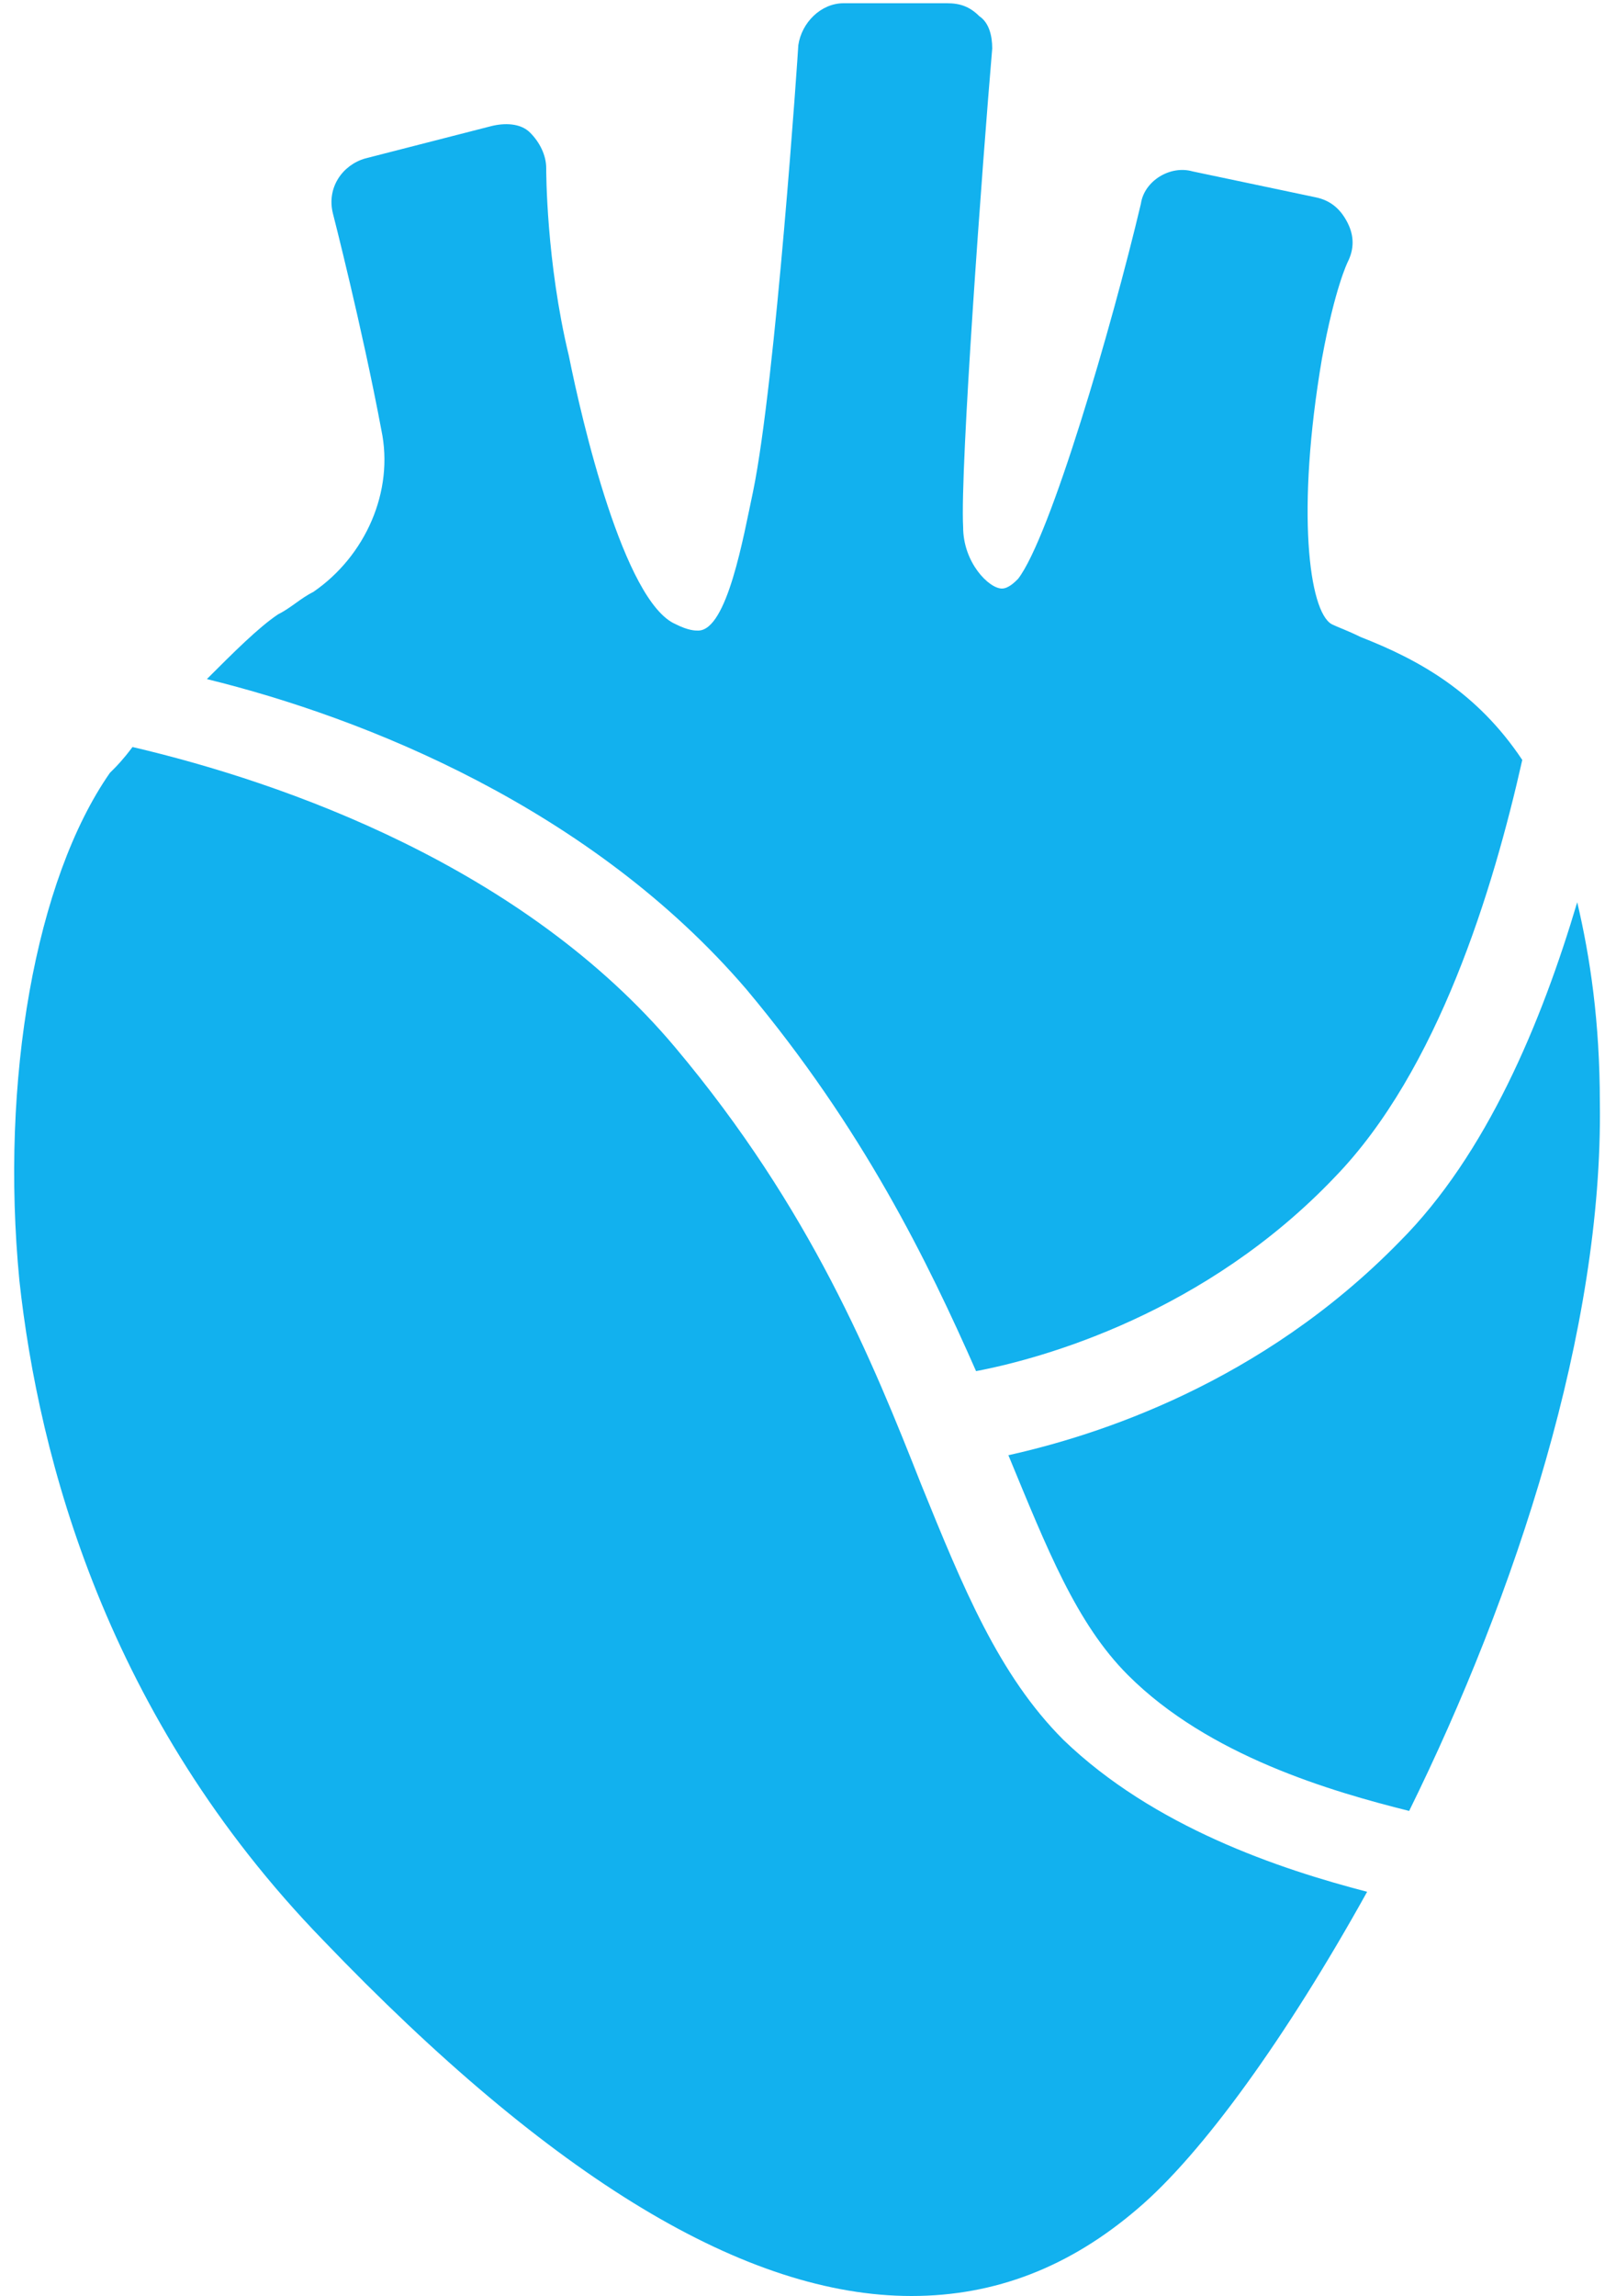 <?xml version="1.0" encoding="utf-8"?>
<!-- Generator: Adobe Illustrator 21.1.0, SVG Export Plug-In . SVG Version: 6.00 Build 0)  -->
<svg version="1.1" id="Layer_1" xmlns="http://www.w3.org/2000/svg" xmlns:xlink="http://www.w3.org/1999/xlink" x="0px" y="0px"
	 viewBox="0 0 50 71" style="enable-background:new 0 0 50 71;" xml:space="preserve">
<style type="text/css">
	.st0{fill:#12B1EE;}
</style>
<path class="st0" d="M42.3,58.5c-2.5,4.5-5.1,8.1-7.1,9.8c-2.1,1.8-4.4,2.7-7,2.7c-5.1,0-11.1-3.6-18.2-11
	c-6.7-6.9-8.8-14.9-9.4-20.4C0,33.4,1.1,27.2,3.4,23.9c0,0,0.1-0.1,0.1-0.1c0.1-0.1,0.3-0.3,0.6-0.7c4.7,1.1,12.1,3.7,16.8,9.3
	c4.2,5,6.1,9.7,7.6,13.5c1.3,3.2,2.4,5.9,4.4,7.9C35.7,56.5,39.6,57.8,42.3,58.5z M23.1,30.6c3.6,4.3,5.6,8.4,7.1,11.8
	c2.1-0.4,7.1-1.8,11.1-6c3.2-3.3,4.9-8.9,5.8-12.9c-1.4-2.1-3.2-3.1-5-3.8c-0.4-0.2-0.7-0.3-0.9-0.4c-0.7-0.4-1.1-3.5-0.3-8.2
	c0.4-2.2,0.8-3,0.8-3c0.2-0.4,0.2-0.8,0-1.2c-0.2-0.4-0.5-0.7-1-0.8l-3.8-0.8c-0.7-0.2-1.5,0.3-1.6,1c-0.9,3.8-2.8,10.3-3.8,11.6
	c-0.1,0.1-0.3,0.3-0.5,0.3c-0.4,0-1.2-0.8-1.2-1.9C29.7,14.5,30.4,5,30.7,1.5c0-0.4-0.1-0.8-0.4-1c-0.3-0.3-0.6-0.4-1-0.4h-3.2
	c-0.7,0-1.3,0.6-1.4,1.3c0,0.1-0.7,10.4-1.4,13.8c-0.3,1.4-0.8,4.3-1.7,4.3c-0.1,0-0.3,0-0.7-0.2c-1.6-0.7-2.9-6.3-3.3-8.3
	c-0.7-2.9-0.7-5.7-0.7-5.8c0-0.4-0.2-0.8-0.5-1.1c-0.3-0.3-0.8-0.3-1.2-0.2l-3.9,1c-0.7,0.2-1.2,0.9-1,1.7c0,0,0.9,3.5,1.5,6.7
	c0.4,1.9-0.5,3.9-2.1,5c-0.4,0.2-0.7,0.5-1.1,0.7c-0.6,0.4-1.4,1.2-2.2,2C11.3,22.2,18.3,25,23.1,30.6z M43.3,38.4
	c-4.3,4.4-9.4,6-12.1,6.6c1.2,2.9,2.1,5.2,3.7,6.8c2.5,2.5,6.3,3.6,8.7,4.2c3.3-6.7,6-14.9,5.9-21.9c0-2.5-0.3-4.5-0.7-6.2
	C47.7,31.6,46,35.7,43.3,38.4z"/>
</svg>
